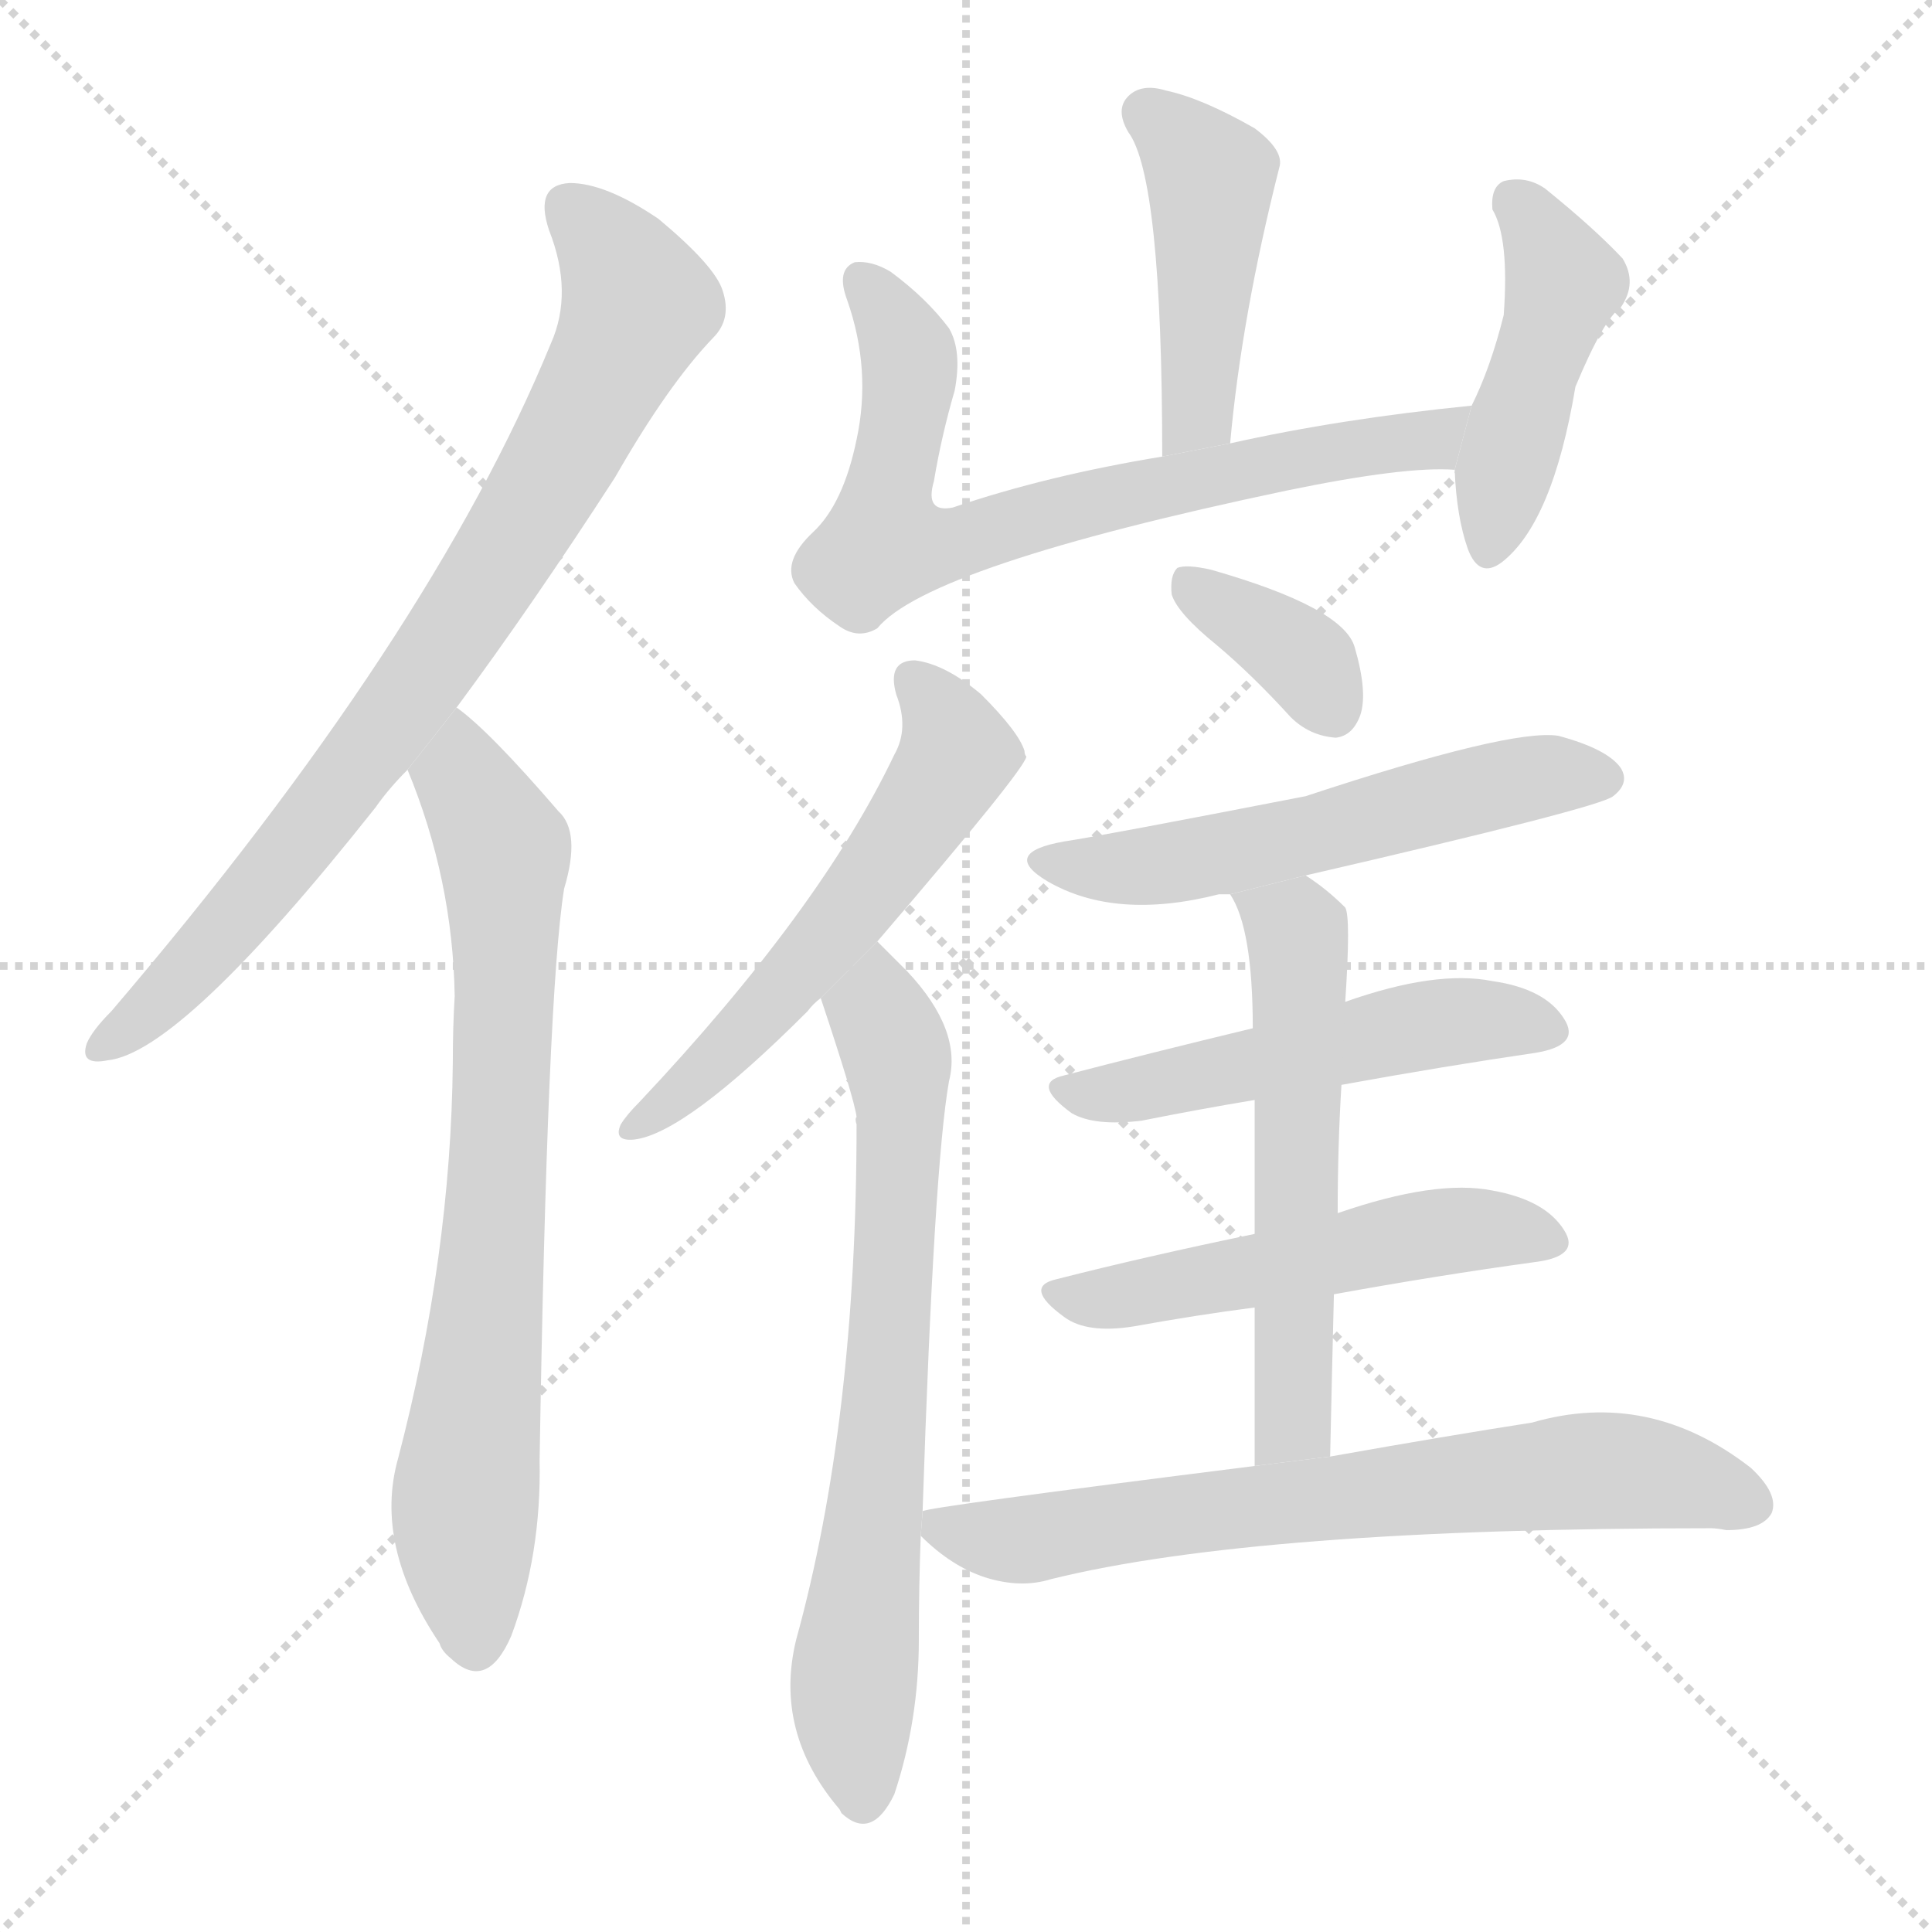 <svg version="1.1" viewBox="0 0 1024 1024" xmlns="http://www.w3.org/2000/svg">
  <g stroke="lightgray" stroke-dasharray="1,1" stroke-width="1" transform="scale(4, 4)">
    <line x1="0" y1="0" x2="256" y2="256"></line>
    <line x1="256" y1="0" x2="0" y2="256"></line>
    <line x1="128" y1="0" x2="128" y2="256"></line>
    <line x1="0" y1="128" x2="256" y2="128"></line>
  </g>
  <g transform="scale(1, -1) translate(0, -900)">
    <style scoped="true" type="text/css">
      
        @keyframes keyframes0 {
          from {
            stroke: blue;
            stroke-dashoffset: 804;
            stroke-width: 128;
          }
          72% {
            animation-timing-function: step-end;
            stroke: blue;
            stroke-dashoffset: 0;
            stroke-width: 128;
          }
          to {
            stroke: black;
            stroke-width: 1024;
          }
        }
        #make-me-a-hanzi-animation-0 {
          animation: keyframes0 0.904s both;
          animation-delay: 0s;
          animation-timing-function: linear;
        }
      
        @keyframes keyframes1 {
          from {
            stroke: blue;
            stroke-dashoffset: 751;
            stroke-width: 128;
          }
          71% {
            animation-timing-function: step-end;
            stroke: blue;
            stroke-dashoffset: 0;
            stroke-width: 128;
          }
          to {
            stroke: black;
            stroke-width: 1024;
          }
        }
        #make-me-a-hanzi-animation-1 {
          animation: keyframes1 0.861s both;
          animation-delay: 0.904s;
          animation-timing-function: linear;
        }
      
        @keyframes keyframes2 {
          from {
            stroke: blue;
            stroke-dashoffset: 447;
            stroke-width: 128;
          }
          59% {
            animation-timing-function: step-end;
            stroke: blue;
            stroke-dashoffset: 0;
            stroke-width: 128;
          }
          to {
            stroke: black;
            stroke-width: 1024;
          }
        }
        #make-me-a-hanzi-animation-2 {
          animation: keyframes2 0.614s both;
          animation-delay: 1.765s;
          animation-timing-function: linear;
        }
      
        @keyframes keyframes3 {
          from {
            stroke: blue;
            stroke-dashoffset: 719;
            stroke-width: 128;
          }
          70% {
            animation-timing-function: step-end;
            stroke: blue;
            stroke-dashoffset: 0;
            stroke-width: 128;
          }
          to {
            stroke: black;
            stroke-width: 1024;
          }
        }
        #make-me-a-hanzi-animation-3 {
          animation: keyframes3 0.835s both;
          animation-delay: 2.379s;
          animation-timing-function: linear;
        }
      
        @keyframes keyframes4 {
          from {
            stroke: blue;
            stroke-dashoffset: 453;
            stroke-width: 128;
          }
          60% {
            animation-timing-function: step-end;
            stroke: blue;
            stroke-dashoffset: 0;
            stroke-width: 128;
          }
          to {
            stroke: black;
            stroke-width: 1024;
          }
        }
        #make-me-a-hanzi-animation-4 {
          animation: keyframes4 0.619s both;
          animation-delay: 3.214s;
          animation-timing-function: linear;
        }
      
        @keyframes keyframes5 {
          from {
            stroke: blue;
            stroke-dashoffset: 562;
            stroke-width: 128;
          }
          65% {
            animation-timing-function: step-end;
            stroke: blue;
            stroke-dashoffset: 0;
            stroke-width: 128;
          }
          to {
            stroke: black;
            stroke-width: 1024;
          }
        }
        #make-me-a-hanzi-animation-5 {
          animation: keyframes5 0.707s both;
          animation-delay: 3.833s;
          animation-timing-function: linear;
        }
      
        @keyframes keyframes6 {
          from {
            stroke: blue;
            stroke-dashoffset: 704;
            stroke-width: 128;
          }
          70% {
            animation-timing-function: step-end;
            stroke: blue;
            stroke-dashoffset: 0;
            stroke-width: 128;
          }
          to {
            stroke: black;
            stroke-width: 1024;
          }
        }
        #make-me-a-hanzi-animation-6 {
          animation: keyframes6 0.823s both;
          animation-delay: 4.54s;
          animation-timing-function: linear;
        }
      
        @keyframes keyframes7 {
          from {
            stroke: blue;
            stroke-dashoffset: 360;
            stroke-width: 128;
          }
          54% {
            animation-timing-function: step-end;
            stroke: blue;
            stroke-dashoffset: 0;
            stroke-width: 128;
          }
          to {
            stroke: black;
            stroke-width: 1024;
          }
        }
        #make-me-a-hanzi-animation-7 {
          animation: keyframes7 0.543s both;
          animation-delay: 5.363s;
          animation-timing-function: linear;
        }
      
        @keyframes keyframes8 {
          from {
            stroke: blue;
            stroke-dashoffset: 553;
            stroke-width: 128;
          }
          64% {
            animation-timing-function: step-end;
            stroke: blue;
            stroke-dashoffset: 0;
            stroke-width: 128;
          }
          to {
            stroke: black;
            stroke-width: 1024;
          }
        }
        #make-me-a-hanzi-animation-8 {
          animation: keyframes8 0.7s both;
          animation-delay: 5.906s;
          animation-timing-function: linear;
        }
      
        @keyframes keyframes9 {
          from {
            stroke: blue;
            stroke-dashoffset: 512;
            stroke-width: 128;
          }
          63% {
            animation-timing-function: step-end;
            stroke: blue;
            stroke-dashoffset: 0;
            stroke-width: 128;
          }
          to {
            stroke: black;
            stroke-width: 1024;
          }
        }
        #make-me-a-hanzi-animation-9 {
          animation: keyframes9 0.667s both;
          animation-delay: 6.606s;
          animation-timing-function: linear;
        }
      
        @keyframes keyframes10 {
          from {
            stroke: blue;
            stroke-dashoffset: 517;
            stroke-width: 128;
          }
          63% {
            animation-timing-function: step-end;
            stroke: blue;
            stroke-dashoffset: 0;
            stroke-width: 128;
          }
          to {
            stroke: black;
            stroke-width: 1024;
          }
        }
        #make-me-a-hanzi-animation-10 {
          animation: keyframes10 0.671s both;
          animation-delay: 7.273s;
          animation-timing-function: linear;
        }
      
        @keyframes keyframes11 {
          from {
            stroke: blue;
            stroke-dashoffset: 569;
            stroke-width: 128;
          }
          65% {
            animation-timing-function: step-end;
            stroke: blue;
            stroke-dashoffset: 0;
            stroke-width: 128;
          }
          to {
            stroke: black;
            stroke-width: 1024;
          }
        }
        #make-me-a-hanzi-animation-11 {
          animation: keyframes11 0.713s both;
          animation-delay: 7.944s;
          animation-timing-function: linear;
        }
      
        @keyframes keyframes12 {
          from {
            stroke: blue;
            stroke-dashoffset: 698;
            stroke-width: 128;
          }
          69% {
            animation-timing-function: step-end;
            stroke: blue;
            stroke-dashoffset: 0;
            stroke-width: 128;
          }
          to {
            stroke: black;
            stroke-width: 1024;
          }
        }
        #make-me-a-hanzi-animation-12 {
          animation: keyframes12 0.818s both;
          animation-delay: 8.657s;
          animation-timing-function: linear;
        }
      
    </style>
    
      <path d="M 242 525 Q 282 579 326 647 Q 354 696 378 721 Q 388 731 383 746 Q 379 759 349 784 Q 321 803 302 803 Q 283 802 291 778 Q 304 745 292 718 Q 228 562 59 364 Q 49 354 46 347 Q 42 335 57 338 Q 96 342 199 472 Q 206 482 216 492 L 242 525 Z" fill="lightgray"></path>
    
      <path d="M 216 492 Q 240 434 241 372 Q 240 356 240 337 Q 239 234 211 127 Q 198 81 233 29 Q 234 25 239 21 Q 258 3 271 33 Q 287 76 286 126 Q 290 373 299 429 Q 308 459 296 470 Q 259 513 242 525 L 216 492 Z" fill="lightgray"></path>
    
      <path d="M 652 665 Q 658 732 678 811 Q 681 820 665 832 Q 637 848 618 852 Q 605 856 598 849 Q 591 842 598 830 Q 616 806 616 658 L 652 665 Z" fill="lightgray"></path>
    
      <path d="M 780 685 Q 710 678 652 665 L 616 658 Q 555 648 505 631 Q 490 628 495 645 Q 499 669 506 693 Q 510 714 503 726 Q 491 742 472 756 Q 462 762 453 761 Q 443 757 449 741 Q 462 704 454 667 Q 447 633 431 618 Q 415 603 421 591 Q 430 578 445 568 Q 455 561 465 567 Q 492 600 682 640 Q 745 653 771 651 L 780 685 Z" fill="lightgray"></path>
    
      <path d="M 771 651 Q 772 626 778 609 Q 784 593 796 602 Q 823 623 835 695 Q 850 731 859 737 Q 868 750 860 763 Q 845 779 819 800 Q 809 807 797 804 Q 790 801 791 789 Q 800 774 797 733 Q 790 705 780 685 L 771 651 Z" fill="lightgray"></path>
    
      <path d="M 465 401 Q 543 492 544 499 Q 543 500 543 502 Q 540 512 520 532 Q 501 548 485 550 Q 470 550 475 532 Q 482 514 474 500 Q 435 418 339 316 Q 332 309 329 304 Q 325 295 336 296 Q 363 299 428 364 Q 431 368 435 371 L 465 401 Z" fill="lightgray"></path>
    
      <path d="M 489 99 Q 495 282 503 327 Q 510 354 481 385 Q 474 392 465 401 L 435 371 Q 453 317 454 308 Q 453 307 454 304 Q 454 147 422 31 Q 410 -18 445 -59 L 446 -61 Q 462 -76 474 -51 Q 487 -12 487 31 Q 487 59 488 86 L 489 99 Z" fill="lightgray"></path>
    
      <path d="M 645 558 Q 664 542 684 520 Q 694 510 708 509 Q 717 510 721 521 Q 725 533 718 557 Q 712 578 642 598 Q 629 601 624 599 Q 620 595 621 585 Q 624 575 645 558 Z" fill="lightgray"></path>
    
      <path d="M 692 436 Q 848 472 855 478 Q 864 485 859 493 Q 852 503 826 510 Q 801 514 692 478 Q 584 457 564 454 Q 530 448 555 433 Q 591 412 646 426 Q 647 426 652 426 L 692 436 Z" fill="lightgray"></path>
    
      <path d="M 711 325 Q 766 335 814 342 Q 838 346 829 360 Q 819 376 791 380 Q 761 386 713 369 L 664 355 Q 610 342 564 330 Q 546 326 568 310 Q 580 303 605 306 Q 635 312 665 317 L 711 325 Z" fill="lightgray"></path>
    
      <path d="M 707 214 Q 762 224 813 231 Q 838 234 829 248 Q 819 264 791 269 Q 761 275 709 257 L 665 246 Q 607 234 560 222 Q 542 218 564 202 Q 576 193 601 197 Q 634 203 665 207 L 707 214 Z" fill="lightgray"></path>
    
      <path d="M 705 128 Q 706 174 707 214 L 709 257 Q 709 293 711 325 L 713 369 Q 716 414 713 419 Q 703 429 692 436 L 652 426 Q 664 408 664 355 L 665 317 Q 665 289 665 246 L 665 207 Q 665 171 665 123 L 705 128 Z" fill="lightgray"></path>
    
      <path d="M 665 123 Q 490 101 489 99 L 488 86 Q 504 70 522 64 Q 541 58 557 63 Q 666 90 907 90 Q 910 90 915 89 Q 934 89 939 98 Q 943 108 928 122 Q 874 164 812 146 Q 767 139 705 128 L 665 123 Z" fill="lightgray"></path>
    
    
      <clipPath id="make-me-a-hanzi-clip-0">
        <path d="M 242 525 Q 282 579 326 647 Q 354 696 378 721 Q 388 731 383 746 Q 379 759 349 784 Q 321 803 302 803 Q 283 802 291 778 Q 304 745 292 718 Q 228 562 59 364 Q 49 354 46 347 Q 42 335 57 338 Q 96 342 199 472 Q 206 482 216 492 L 242 525 Z"></path>
      </clipPath>
      <path clip-path="url(#make-me-a-hanzi-clip-0)" d="M 302 788 L 327 763 L 337 736 L 305 670 L 242 567 L 176 475 L 101 386 L 55 347" fill="none" id="make-me-a-hanzi-animation-0" stroke-dasharray="676 1352" stroke-linecap="round"></path>
    
      <clipPath id="make-me-a-hanzi-clip-1">
        <path d="M 216 492 Q 240 434 241 372 Q 240 356 240 337 Q 239 234 211 127 Q 198 81 233 29 Q 234 25 239 21 Q 258 3 271 33 Q 287 76 286 126 Q 290 373 299 429 Q 308 459 296 470 Q 259 513 242 525 L 216 492 Z"></path>
      </clipPath>
      <path clip-path="url(#make-me-a-hanzi-clip-1)" d="M 241 517 L 246 487 L 267 445 L 268 404 L 260 211 L 246 97 L 251 29" fill="none" id="make-me-a-hanzi-animation-1" stroke-dasharray="623 1246" stroke-linecap="round"></path>
    
      <clipPath id="make-me-a-hanzi-clip-2">
        <path d="M 652 665 Q 658 732 678 811 Q 681 820 665 832 Q 637 848 618 852 Q 605 856 598 849 Q 591 842 598 830 Q 616 806 616 658 L 652 665 Z"></path>
      </clipPath>
      <path clip-path="url(#make-me-a-hanzi-clip-2)" d="M 608 840 L 642 806 L 635 681 L 620 671" fill="none" id="make-me-a-hanzi-animation-2" stroke-dasharray="319 638" stroke-linecap="round"></path>
    
      <clipPath id="make-me-a-hanzi-clip-3">
        <path d="M 780 685 Q 710 678 652 665 L 616 658 Q 555 648 505 631 Q 490 628 495 645 Q 499 669 506 693 Q 510 714 503 726 Q 491 742 472 756 Q 462 762 453 761 Q 443 757 449 741 Q 462 704 454 667 Q 447 633 431 618 Q 415 603 421 591 Q 430 578 445 568 Q 455 561 465 567 Q 492 600 682 640 Q 745 653 771 651 L 780 685 Z"></path>
      </clipPath>
      <path clip-path="url(#make-me-a-hanzi-clip-3)" d="M 457 752 L 482 709 L 469 612 L 513 614 L 675 655 L 755 666 L 773 681" fill="none" id="make-me-a-hanzi-animation-3" stroke-dasharray="591 1182" stroke-linecap="round"></path>
    
      <clipPath id="make-me-a-hanzi-clip-4">
        <path d="M 771 651 Q 772 626 778 609 Q 784 593 796 602 Q 823 623 835 695 Q 850 731 859 737 Q 868 750 860 763 Q 845 779 819 800 Q 809 807 797 804 Q 790 801 791 789 Q 800 774 797 733 Q 790 705 780 685 L 771 651 Z"></path>
      </clipPath>
      <path clip-path="url(#make-me-a-hanzi-clip-4)" d="M 803 793 L 829 750 L 788 609" fill="none" id="make-me-a-hanzi-animation-4" stroke-dasharray="325 650" stroke-linecap="round"></path>
    
      <clipPath id="make-me-a-hanzi-clip-5">
        <path d="M 465 401 Q 543 492 544 499 Q 543 500 543 502 Q 540 512 520 532 Q 501 548 485 550 Q 470 550 475 532 Q 482 514 474 500 Q 435 418 339 316 Q 332 309 329 304 Q 325 295 336 296 Q 363 299 428 364 Q 431 368 435 371 L 465 401 Z"></path>
      </clipPath>
      <path clip-path="url(#make-me-a-hanzi-clip-5)" d="M 484 539 L 501 519 L 507 500 L 487 465 L 409 368 L 361 320 L 338 305" fill="none" id="make-me-a-hanzi-animation-5" stroke-dasharray="434 868" stroke-linecap="round"></path>
    
      <clipPath id="make-me-a-hanzi-clip-6">
        <path d="M 489 99 Q 495 282 503 327 Q 510 354 481 385 Q 474 392 465 401 L 435 371 Q 453 317 454 308 Q 453 307 454 304 Q 454 147 422 31 Q 410 -18 445 -59 L 446 -61 Q 462 -76 474 -51 Q 487 -12 487 31 Q 487 59 488 86 L 489 99 Z"></path>
      </clipPath>
      <path clip-path="url(#make-me-a-hanzi-clip-6)" d="M 464 392 L 477 301 L 470 157 L 452 7 L 457 -54" fill="none" id="make-me-a-hanzi-animation-6" stroke-dasharray="576 1152" stroke-linecap="round"></path>
    
      <clipPath id="make-me-a-hanzi-clip-7">
        <path d="M 645 558 Q 664 542 684 520 Q 694 510 708 509 Q 717 510 721 521 Q 725 533 718 557 Q 712 578 642 598 Q 629 601 624 599 Q 620 595 621 585 Q 624 575 645 558 Z"></path>
      </clipPath>
      <path clip-path="url(#make-me-a-hanzi-clip-7)" d="M 628 591 L 688 553 L 706 525" fill="none" id="make-me-a-hanzi-animation-7" stroke-dasharray="232 464" stroke-linecap="round"></path>
    
      <clipPath id="make-me-a-hanzi-clip-8">
        <path d="M 692 436 Q 848 472 855 478 Q 864 485 859 493 Q 852 503 826 510 Q 801 514 692 478 Q 584 457 564 454 Q 530 448 555 433 Q 591 412 646 426 Q 647 426 652 426 L 692 436 Z"></path>
      </clipPath>
      <path clip-path="url(#make-me-a-hanzi-clip-8)" d="M 557 445 L 618 441 L 701 457 L 798 485 L 848 488" fill="none" id="make-me-a-hanzi-animation-8" stroke-dasharray="425 850" stroke-linecap="round"></path>
    
      <clipPath id="make-me-a-hanzi-clip-9">
        <path d="M 711 325 Q 766 335 814 342 Q 838 346 829 360 Q 819 376 791 380 Q 761 386 713 369 L 664 355 Q 610 342 564 330 Q 546 326 568 310 Q 580 303 605 306 Q 635 312 665 317 L 711 325 Z"></path>
      </clipPath>
      <path clip-path="url(#make-me-a-hanzi-clip-9)" d="M 566 320 L 609 323 L 772 359 L 818 354" fill="none" id="make-me-a-hanzi-animation-9" stroke-dasharray="384 768" stroke-linecap="round"></path>
    
      <clipPath id="make-me-a-hanzi-clip-10">
        <path d="M 707 214 Q 762 224 813 231 Q 838 234 829 248 Q 819 264 791 269 Q 761 275 709 257 L 665 246 Q 607 234 560 222 Q 542 218 564 202 Q 576 193 601 197 Q 634 203 665 207 L 707 214 Z"></path>
      </clipPath>
      <path clip-path="url(#make-me-a-hanzi-clip-10)" d="M 562 212 L 592 212 L 752 246 L 794 249 L 818 242" fill="none" id="make-me-a-hanzi-animation-10" stroke-dasharray="389 778" stroke-linecap="round"></path>
    
      <clipPath id="make-me-a-hanzi-clip-11">
        <path d="M 705 128 Q 706 174 707 214 L 709 257 Q 709 293 711 325 L 713 369 Q 716 414 713 419 Q 703 429 692 436 L 652 426 Q 664 408 664 355 L 665 317 Q 665 289 665 246 L 665 207 Q 665 171 665 123 L 705 128 Z"></path>
      </clipPath>
      <path clip-path="url(#make-me-a-hanzi-clip-11)" d="M 659 424 L 686 407 L 689 380 L 686 151 L 671 131" fill="none" id="make-me-a-hanzi-animation-11" stroke-dasharray="441 882" stroke-linecap="round"></path>
    
      <clipPath id="make-me-a-hanzi-clip-12">
        <path d="M 665 123 Q 490 101 489 99 L 488 86 Q 504 70 522 64 Q 541 58 557 63 Q 666 90 907 90 Q 910 90 915 89 Q 934 89 939 98 Q 943 108 928 122 Q 874 164 812 146 Q 767 139 705 128 L 665 123 Z"></path>
      </clipPath>
      <path clip-path="url(#make-me-a-hanzi-clip-12)" d="M 492 92 L 541 84 L 653 103 L 850 121 L 883 118 L 928 103" fill="none" id="make-me-a-hanzi-animation-12" stroke-dasharray="570 1140" stroke-linecap="round"></path>
    
  </g>
</svg>